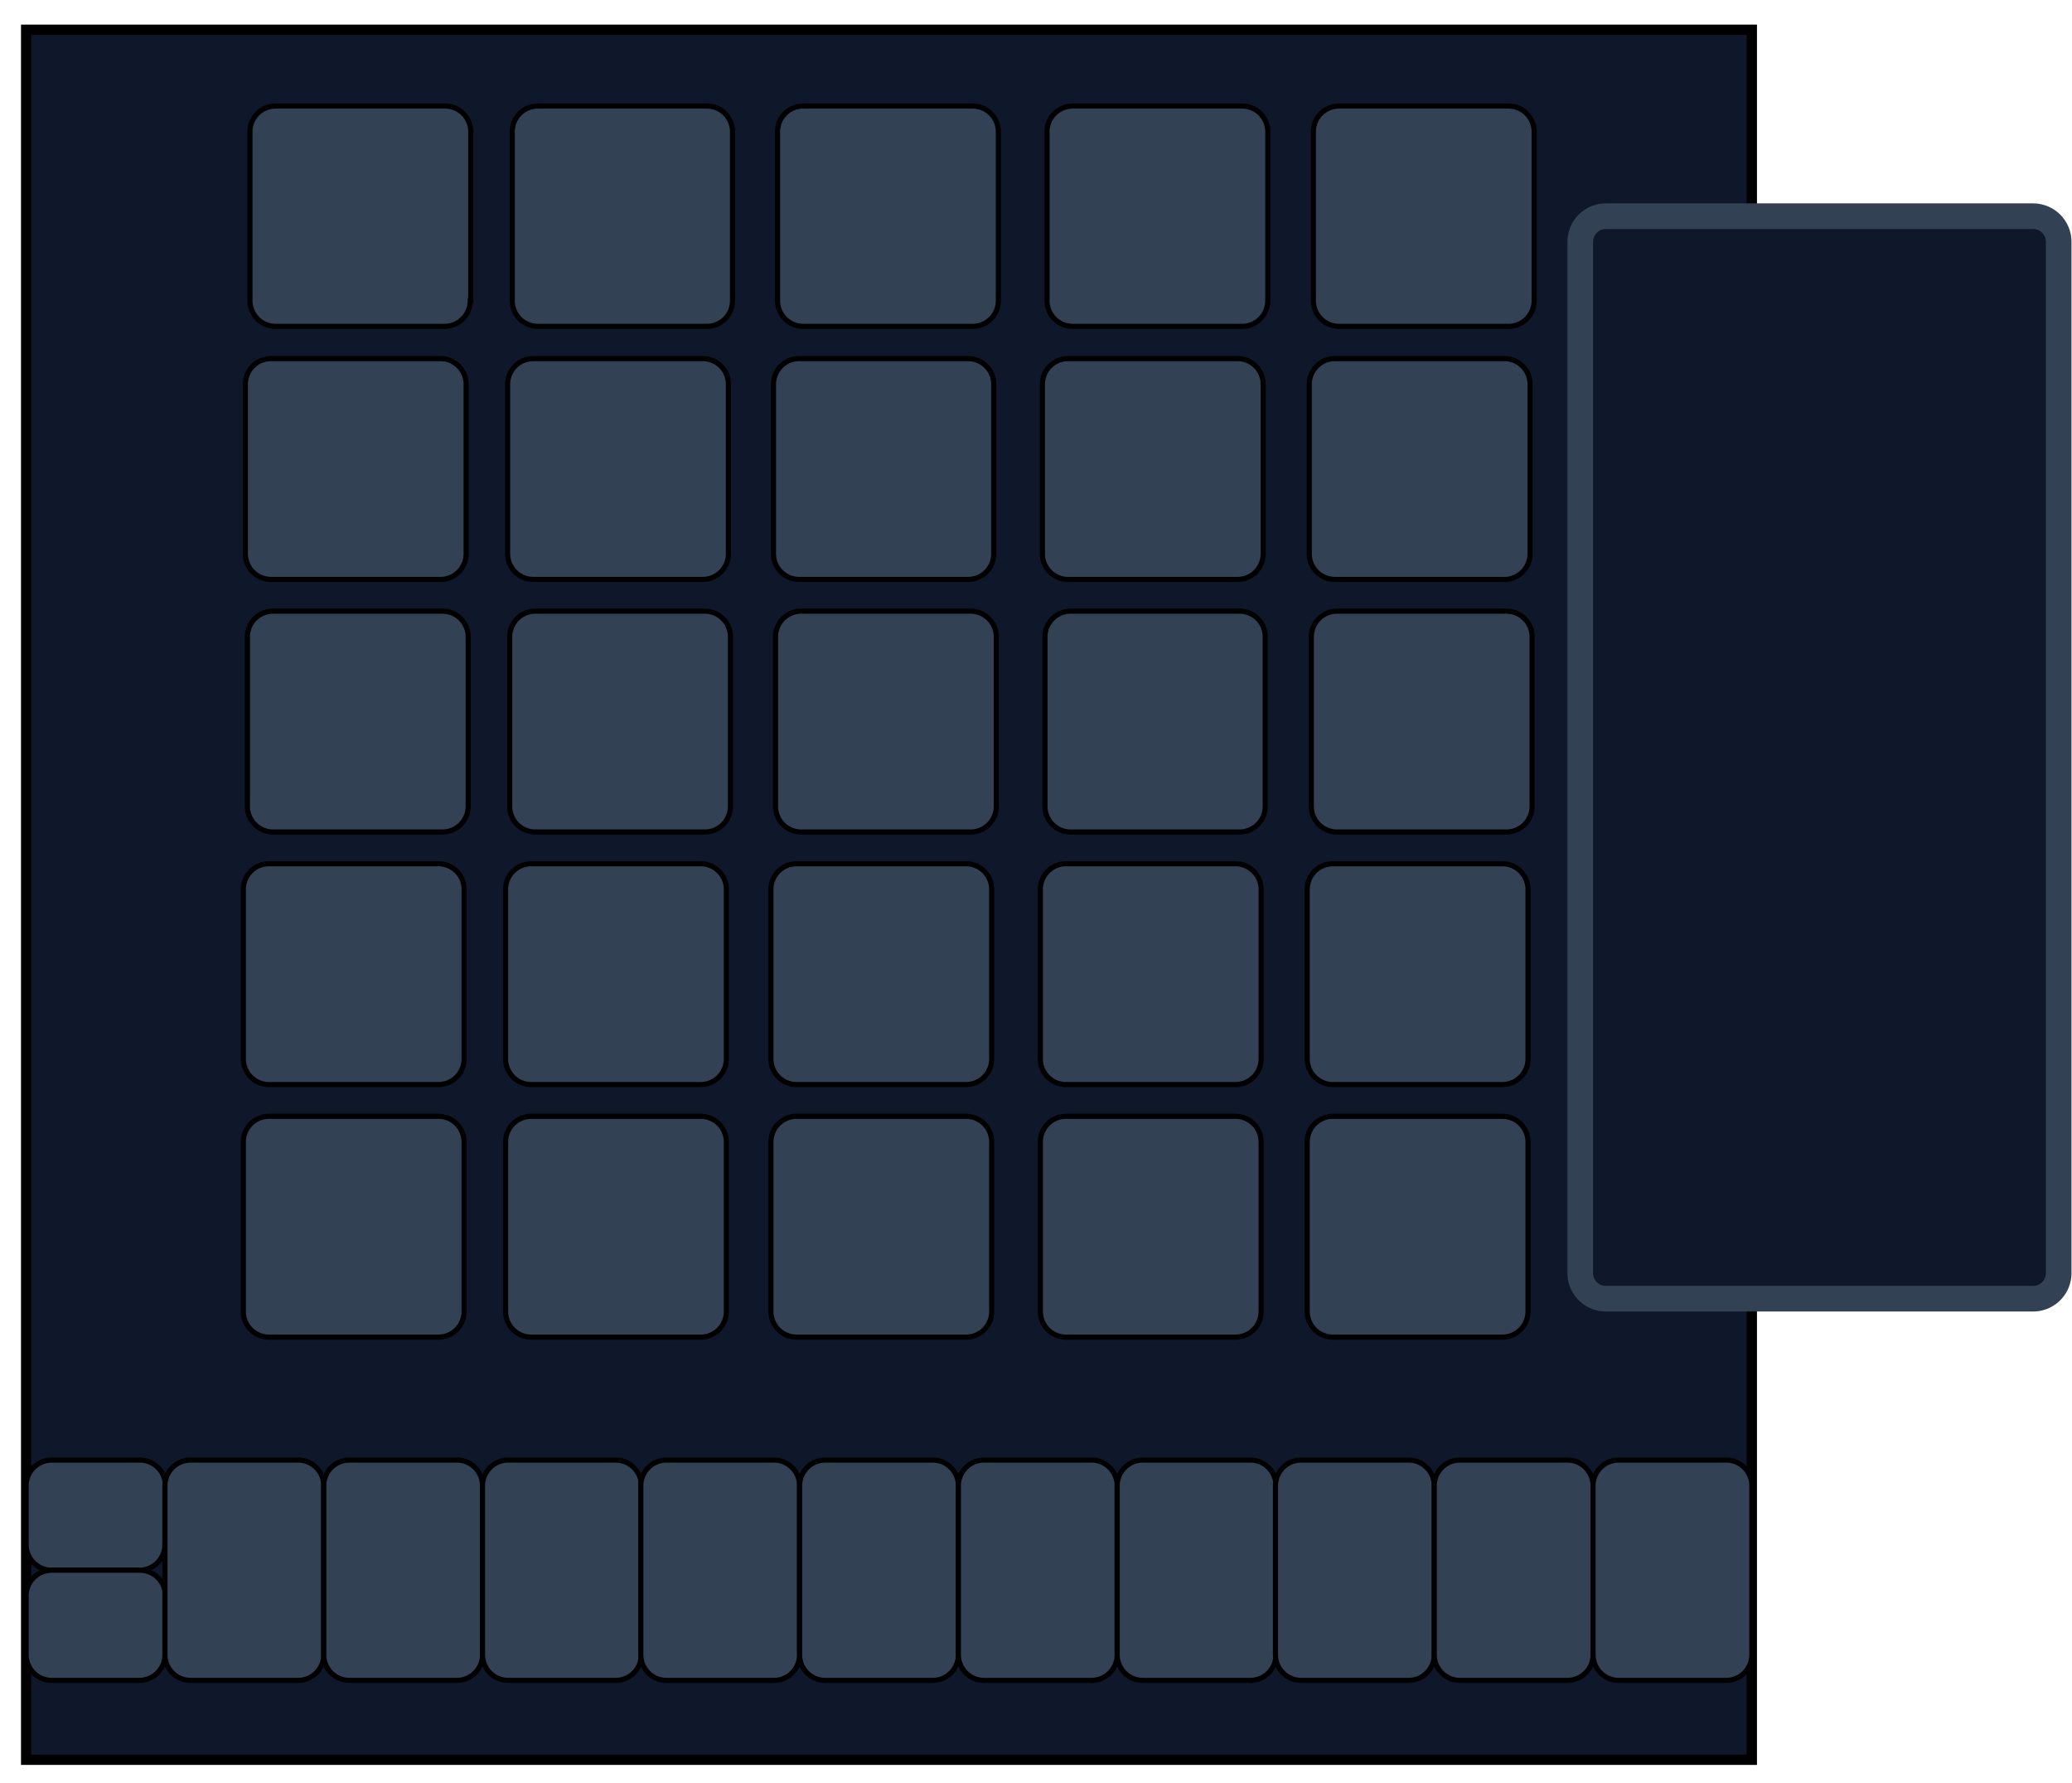 <svg version="1.1" id="Layer_1" xmlns="http://www.w3.org/2000/svg" x="0" y="0" viewBox="0 0 404.5 348" xml:space="preserve"><style>.st1{fill:#334155}.st2{fill:none;stroke:#000}</style><path d="M5.1 5.8H342v337.7H5.1V5.8z" fill="#0f172a" stroke="#000" stroke-width="2"/><path class="st1" d="M91.8 58.7a5 5 0 0 1-5 5h-33a5 5 0 0 1-5-5v-33a5 5 0 0 1 5-5h33.1a5 5 0 0 1 5 5v33z"/><path class="st2" d="M91.8 58.7a5 5 0 0 1-5 5h-33a5 5 0 0 1-5-5v-33a5 5 0 0 1 5-5h33.1a5 5 0 0 1 5 5v33z"/><path class="st1" d="M143 58.7a5 5 0 0 1-5 5h-33a5 5 0 0 1-5-5v-33a5 5 0 0 1 5-5h33a5 5 0 0 1 5 5v33z"/><path class="st2" d="M143 58.7a5 5 0 0 1-5 5h-33a5 5 0 0 1-5-5v-33a5 5 0 0 1 5-5h33a5 5 0 0 1 5 5v33z"/><path class="st1" d="M194.9 58.7a5 5 0 0 1-5 5h-33.1a5 5 0 0 1-5-5v-33a5 5 0 0 1 5-5h33.1a5 5 0 0 1 5 5v33z"/><path class="st2" d="M194.9 58.7a5 5 0 0 1-5 5h-33.1a5 5 0 0 1-5-5v-33a5 5 0 0 1 5-5h33.1a5 5 0 0 1 5 5v33z"/><path class="st1" d="M247.5 58.7a5 5 0 0 1-5 5h-33.1a5 5 0 0 1-5-5v-33a5 5 0 0 1 5-5h33.1a5 5 0 0 1 5 5v33z"/><path class="st2" d="M247.5 58.7a5 5 0 0 1-5 5h-33.1a5 5 0 0 1-5-5v-33a5 5 0 0 1 5-5h33.1a5 5 0 0 1 5 5v33z"/><path class="st1" d="M299.5 58.7a5 5 0 0 1-5 5h-33.1a5 5 0 0 1-5-5v-33a5 5 0 0 1 5-5h33.1a5 5 0 0 1 5 5v33z"/><path class="st2" d="M299.5 58.7a5 5 0 0 1-5 5h-33.1a5 5 0 0 1-5-5v-33a5 5 0 0 1 5-5h33.1a5 5 0 0 1 5 5v33z"/><path class="st1" d="M91 108.1a5 5 0 0 1-5 5H52.9a5 5 0 0 1-5-5V75a5 5 0 0 1 5-5H86a5 5 0 0 1 5 5v33.1z"/><path class="st2" d="M91 108.1a5 5 0 0 1-5 5H52.9a5 5 0 0 1-5-5V75a5 5 0 0 1 5-5H86a5 5 0 0 1 5 5v33.1z"/><path class="st1" d="M142.2 108.1a5 5 0 0 1-5 5h-33.1a5 5 0 0 1-5-5V75a5 5 0 0 1 5-5h33.1a5 5 0 0 1 5 5v33.1z"/><path class="st2" d="M142.2 108.1a5 5 0 0 1-5 5h-33.1a5 5 0 0 1-5-5V75a5 5 0 0 1 5-5h33.1a5 5 0 0 1 5 5v33.1z"/><path class="st1" d="M194 108.1a5 5 0 0 1-5 5h-33a5 5 0 0 1-5-5V75a5 5 0 0 1 5-5h33a5 5 0 0 1 5 5v33.1z"/><path class="st2" d="M194 108.1a5 5 0 0 1-5 5h-33a5 5 0 0 1-5-5V75a5 5 0 0 1 5-5h33a5 5 0 0 1 5 5v33.1z"/><path class="st1" d="M246.6 108.1a5 5 0 0 1-5 5h-33.1a5 5 0 0 1-5-5V75a5 5 0 0 1 5-5h33.1a5 5 0 0 1 5 5v33.1z"/><path class="st2" d="M246.6 108.1a5 5 0 0 1-5 5h-33.1a5 5 0 0 1-5-5V75a5 5 0 0 1 5-5h33.1a5 5 0 0 1 5 5v33.1z"/><path class="st1" d="M298.7 108.1a5 5 0 0 1-5 5h-33.1a5 5 0 0 1-5-5V75a5 5 0 0 1 5-5h33.1a5 5 0 0 1 5 5v33.1z"/><path class="st2" d="M298.7 108.1a5 5 0 0 1-5 5h-33.1a5 5 0 0 1-5-5V75a5 5 0 0 1 5-5h33.1a5 5 0 0 1 5 5v33.1z"/><path class="st1" d="M91.4 157.4a5 5 0 0 1-5 5H53.3a5 5 0 0 1-5-5v-33.1a5 5 0 0 1 5-5h33.1a5 5 0 0 1 5 5v33.1z"/><path class="st2" d="M91.4 157.4a5 5 0 0 1-5 5H53.3a5 5 0 0 1-5-5v-33.1a5 5 0 0 1 5-5h33.1a5 5 0 0 1 5 5v33.1z"/><path class="st1" d="M142.6 157.4a5 5 0 0 1-5 5h-33.1a5 5 0 0 1-5-5v-33.1a5 5 0 0 1 5-5h33.1a5 5 0 0 1 5 5v33.1z"/><path class="st2" d="M142.6 157.4a5 5 0 0 1-5 5h-33.1a5 5 0 0 1-5-5v-33.1a5 5 0 0 1 5-5h33.1a5 5 0 0 1 5 5v33.1z"/><path class="st1" d="M194.5 157.4a5 5 0 0 1-5 5h-33.1a5 5 0 0 1-5-5v-33.1a5 5 0 0 1 5-5h33.1a5 5 0 0 1 5 5v33.1z"/><path class="st2" d="M194.5 157.4a5 5 0 0 1-5 5h-33.1a5 5 0 0 1-5-5v-33.1a5 5 0 0 1 5-5h33.1a5 5 0 0 1 5 5v33.1z"/><path class="st1" d="M247 157.4a5 5 0 0 1-5 5h-33a5 5 0 0 1-5-5v-33.1a5 5 0 0 1 5-5h33a5 5 0 0 1 5 5v33.1z"/><path class="st2" d="M247 157.4a5 5 0 0 1-5 5h-33a5 5 0 0 1-5-5v-33.1a5 5 0 0 1 5-5h33a5 5 0 0 1 5 5v33.1z"/><path class="st1" d="M299.1 157.4a5 5 0 0 1-5 5H261a5 5 0 0 1-5-5v-33.1a5 5 0 0 1 5-5h33.1a5 5 0 0 1 5 5v33.1z"/><path class="st2" d="M299.1 157.4a5 5 0 0 1-5 5H261a5 5 0 0 1-5-5v-33.1a5 5 0 0 1 5-5h33.1a5 5 0 0 1 5 5v33.1z"/><path class="st1" d="M90.6 206.7a5 5 0 0 1-5 5H52.5a5 5 0 0 1-5-5v-33.1a5 5 0 0 1 5-5h33.1a5 5 0 0 1 5 5v33.1z"/><path class="st2" d="M90.6 206.7a5 5 0 0 1-5 5H52.5a5 5 0 0 1-5-5v-33.1a5 5 0 0 1 5-5h33.1a5 5 0 0 1 5 5v33.1z"/><path class="st1" d="M141.8 206.7a5 5 0 0 1-5 5h-33.1a5 5 0 0 1-5-5v-33.1a5 5 0 0 1 5-5h33.1a5 5 0 0 1 5 5v33.1z"/><path class="st2" d="M141.8 206.7a5 5 0 0 1-5 5h-33.1a5 5 0 0 1-5-5v-33.1a5 5 0 0 1 5-5h33.1a5 5 0 0 1 5 5v33.1z"/><path class="st1" d="M193.6 206.7a5 5 0 0 1-5 5h-33.1a5 5 0 0 1-5-5v-33.1a5 5 0 0 1 5-5h33.1a5 5 0 0 1 5 5v33.1z"/><path class="st2" d="M193.6 206.7a5 5 0 0 1-5 5h-33.1a5 5 0 0 1-5-5v-33.1a5 5 0 0 1 5-5h33.1a5 5 0 0 1 5 5v33.1z"/><path class="st1" d="M246.2 206.7a5 5 0 0 1-5 5h-33.1a5 5 0 0 1-5-5v-33.1a5 5 0 0 1 5-5h33.1a5 5 0 0 1 5 5v33.1z"/><path class="st2" d="M246.2 206.7a5 5 0 0 1-5 5h-33.1a5 5 0 0 1-5-5v-33.1a5 5 0 0 1 5-5h33.1a5 5 0 0 1 5 5v33.1z"/><g><path class="st1" d="M298.3 206.7a5 5 0 0 1-5 5h-33.1a5 5 0 0 1-5-5v-33.1a5 5 0 0 1 5-5h33.1a5 5 0 0 1 5 5v33.1z"/><path class="st2" d="M298.3 206.7a5 5 0 0 1-5 5h-33.1a5 5 0 0 1-5-5v-33.1a5 5 0 0 1 5-5h33.1a5 5 0 0 1 5 5v33.1z"/></g><g><path class="st1" d="M90.6 256a5 5 0 0 1-5 5H52.5a5 5 0 0 1-5-5v-33.1a5 5 0 0 1 5-5h33.1a5 5 0 0 1 5 5V256z"/><path class="st2" d="M90.6 256a5 5 0 0 1-5 5H52.5a5 5 0 0 1-5-5v-33.1a5 5 0 0 1 5-5h33.1a5 5 0 0 1 5 5V256z"/></g><g><path class="st1" d="M141.8 256a5 5 0 0 1-5 5h-33.1a5 5 0 0 1-5-5v-33.1a5 5 0 0 1 5-5h33.1a5 5 0 0 1 5 5V256z"/><path class="st2" d="M141.8 256a5 5 0 0 1-5 5h-33.1a5 5 0 0 1-5-5v-33.1a5 5 0 0 1 5-5h33.1a5 5 0 0 1 5 5V256z"/></g><g><path class="st1" d="M193.6 256a5 5 0 0 1-5 5h-33.1a5 5 0 0 1-5-5v-33.1a5 5 0 0 1 5-5h33.1a5 5 0 0 1 5 5V256z"/><path class="st2" d="M193.6 256a5 5 0 0 1-5 5h-33.1a5 5 0 0 1-5-5v-33.1a5 5 0 0 1 5-5h33.1a5 5 0 0 1 5 5V256z"/></g><g><path class="st1" d="M246.2 256a5 5 0 0 1-5 5h-33.1a5 5 0 0 1-5-5v-33.1a5 5 0 0 1 5-5h33.1a5 5 0 0 1 5 5V256z"/><path class="st2" d="M246.2 256a5 5 0 0 1-5 5h-33.1a5 5 0 0 1-5-5v-33.1a5 5 0 0 1 5-5h33.1a5 5 0 0 1 5 5V256z"/></g><g><path class="st1" d="M298.3 256a5 5 0 0 1-5 5h-33.1a5 5 0 0 1-5-5v-33.1a5 5 0 0 1 5-5h33.1a5 5 0 0 1 5 5V256z"/><path class="st2" d="M298.3 256a5 5 0 0 1-5 5h-33.1a5 5 0 0 1-5-5v-33.1a5 5 0 0 1 5-5h33.1a5 5 0 0 1 5 5V256z"/></g><g><path class="st1" d="M32.2 301.5a5 5 0 0 1-5 5H10.1a5 5 0 0 1-5-5V290a5 5 0 0 1 5-5h17.2a5 5 0 0 1 5 5v11.5z"/><path class="st2" d="M32.2 301.5a5 5 0 0 1-5 5H10.1a5 5 0 0 1-5-5V290a5 5 0 0 1 5-5h17.2a5 5 0 0 1 5 5v11.5z"/></g><g><path class="st1" d="M32.2 323a5 5 0 0 1-5 5H10.1a5 5 0 0 1-5-5v-11.5a5 5 0 0 1 5-5h17.2a5 5 0 0 1 5 5V323z"/><path class="st2" d="M32.2 323a5 5 0 0 1-5 5H10.1a5 5 0 0 1-5-5v-11.5a5 5 0 0 1 5-5h17.2a5 5 0 0 1 5 5V323z"/></g><g><path class="st1" d="M58.2 285a5 5 0 0 1 5 5v33a5 5 0 0 1-5 5h-21a5 5 0 0 1-5-5v-33a5 5 0 0 1 5-5h21z"/><path class="st2" d="M58.2 285a5 5 0 0 1 5 5v33a5 5 0 0 1-5 5h-21a5 5 0 0 1-5-5v-33a5 5 0 0 1 5-5h21z"/></g><g><path class="st1" d="M89.2 285a5 5 0 0 1 5 5v33a5 5 0 0 1-5 5h-21a5 5 0 0 1-5-5v-33a5 5 0 0 1 5-5h21z"/><path class="st2" d="M89.2 285a5 5 0 0 1 5 5v33a5 5 0 0 1-5 5h-21a5 5 0 0 1-5-5v-33a5 5 0 0 1 5-5h21z"/></g><g><path class="st1" d="M120.2 285a5 5 0 0 1 5 5v33a5 5 0 0 1-5 5h-21a5 5 0 0 1-5-5v-33a5 5 0 0 1 5-5h21z"/><path class="st2" d="M120.2 285a5 5 0 0 1 5 5v33a5 5 0 0 1-5 5h-21a5 5 0 0 1-5-5v-33a5 5 0 0 1 5-5h21z"/></g><g><path class="st1" d="M151.1 285a5 5 0 0 1 5 5v33a5 5 0 0 1-5 5h-21a5 5 0 0 1-5-5v-33a5 5 0 0 1 5-5h21z"/><path class="st2" d="M151.1 285a5 5 0 0 1 5 5v33a5 5 0 0 1-5 5h-21a5 5 0 0 1-5-5v-33a5 5 0 0 1 5-5h21z"/></g><g><path class="st1" d="M182.1 285a5 5 0 0 1 5 5v33a5 5 0 0 1-5 5h-21a5 5 0 0 1-5-5v-33a5 5 0 0 1 5-5h21z"/><path class="st2" d="M182.1 285a5 5 0 0 1 5 5v33a5 5 0 0 1-5 5h-21a5 5 0 0 1-5-5v-33a5 5 0 0 1 5-5h21z"/></g><g><path class="st1" d="M213.1 285a5 5 0 0 1 5 5v33a5 5 0 0 1-5 5h-21a5 5 0 0 1-5-5v-33a5 5 0 0 1 5-5h21z"/><path class="st2" d="M213.1 285a5 5 0 0 1 5 5v33a5 5 0 0 1-5 5h-21a5 5 0 0 1-5-5v-33a5 5 0 0 1 5-5h21z"/></g><g><path class="st1" d="M244.1 285a5 5 0 0 1 5 5v33a5 5 0 0 1-5 5h-21a5 5 0 0 1-5-5v-33a5 5 0 0 1 5-5h21z"/><path class="st2" d="M244.1 285a5 5 0 0 1 5 5v33a5 5 0 0 1-5 5h-21a5 5 0 0 1-5-5v-33a5 5 0 0 1 5-5h21z"/></g><g><path class="st1" d="M275 285a5 5 0 0 1 5 5v33a5 5 0 0 1-5 5h-21a5 5 0 0 1-5-5v-33a5 5 0 0 1 5-5h21z"/><path class="st2" d="M275 285a5 5 0 0 1 5 5v33a5 5 0 0 1-5 5h-21a5 5 0 0 1-5-5v-33a5 5 0 0 1 5-5h21z"/></g><g><path class="st1" d="M306 285a5 5 0 0 1 5 5v33a5 5 0 0 1-5 5h-21a5 5 0 0 1-5-5v-33a5 5 0 0 1 5-5h21z"/><path class="st2" d="M306 285a5 5 0 0 1 5 5v33a5 5 0 0 1-5 5h-21a5 5 0 0 1-5-5v-33a5 5 0 0 1 5-5h21z"/></g><g><path class="st1" d="M337 285a5 5 0 0 1 5 5v33a5 5 0 0 1-5 5h-21a5 5 0 0 1-5-5v-33a5 5 0 0 1 5-5h21z"/><path class="st2" d="M337 285a5 5 0 0 1 5 5v33a5 5 0 0 1-5 5h-21a5 5 0 0 1-5-5v-33a5 5 0 0 1 5-5h21z"/></g><g><path d="M401.9 248.5a5 5 0 0 1-5 5h-83.4a5 5 0 0 1-5-5V47.2a5 5 0 0 1 5-5h83.4a5 5 0 0 1 5 5v201.3z" fill="#0f172a"/><path d="M401.9 248.5a5 5 0 0 1-5 5h-83.4a5 5 0 0 1-5-5V47.2a5 5 0 0 1 5-5h83.4a5 5 0 0 1 5 5v201.3z" fill="none" stroke="#334155" stroke-width="5"/></g></svg>